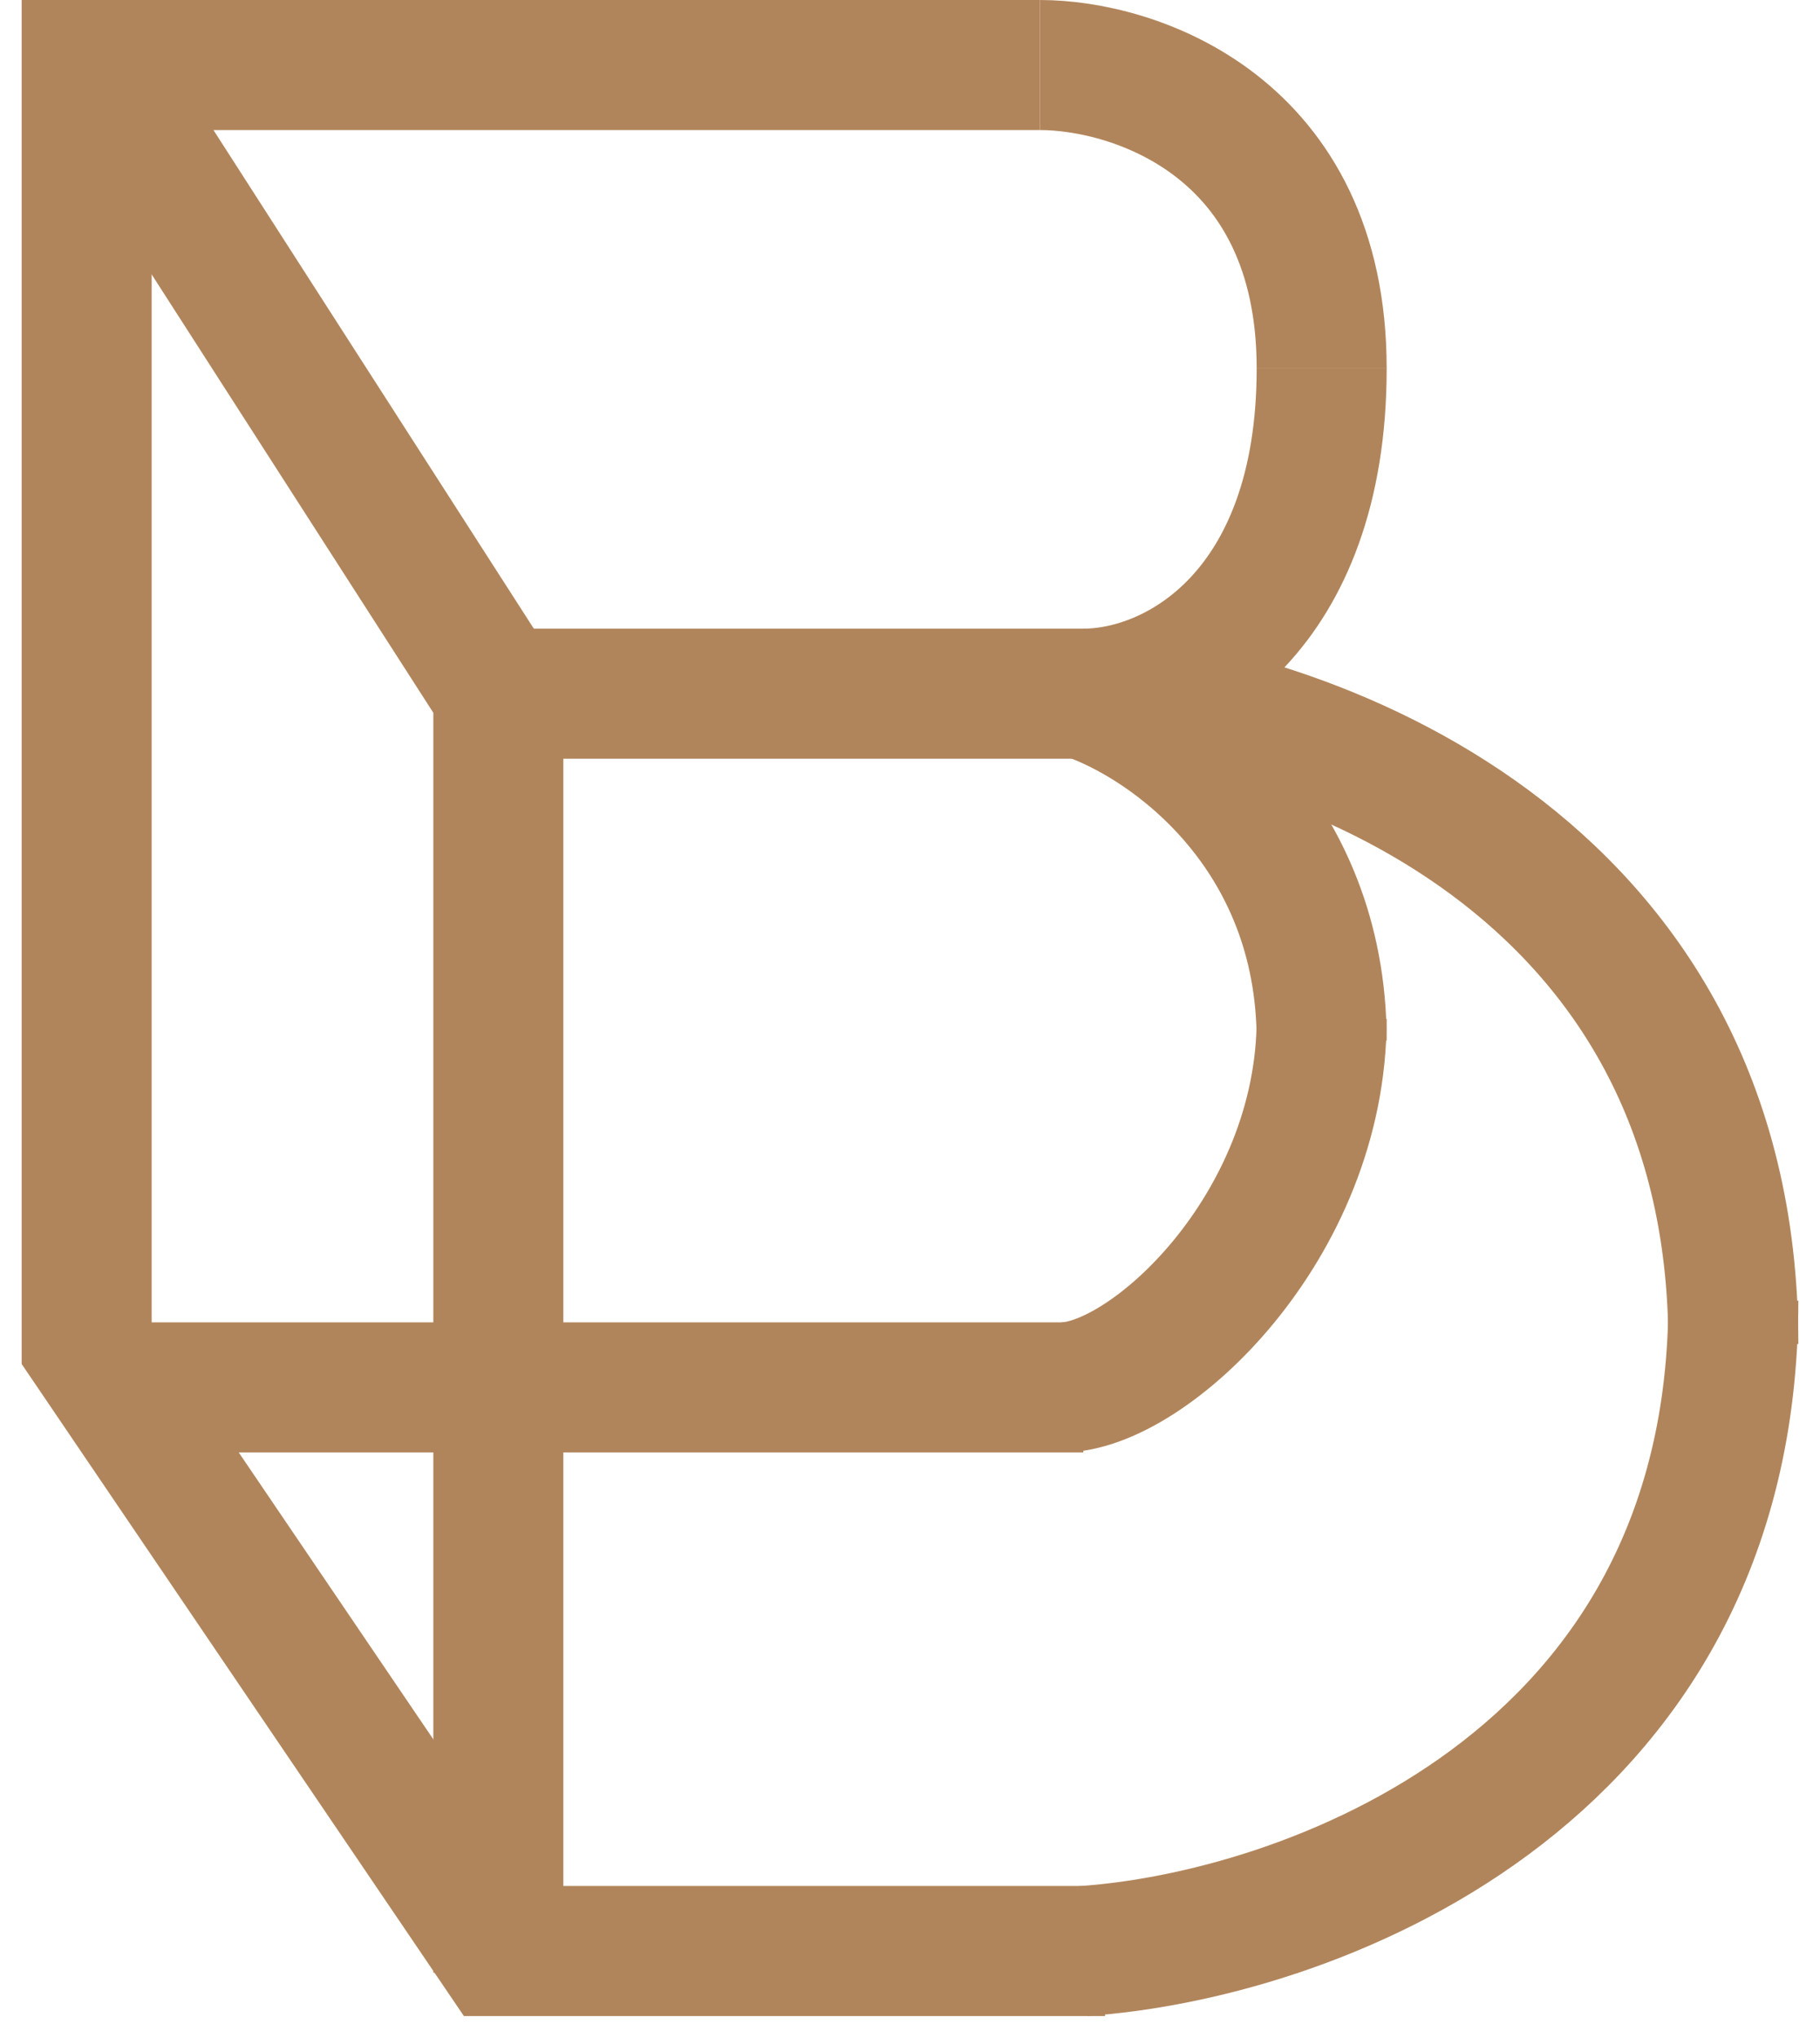<svg width="42" height="47" viewBox="0 0 42 47" fill="none" xmlns="http://www.w3.org/2000/svg">
<path d="M2.5 2L11.5 16V45.5" stroke="#B1855B" stroke-width="3"/>
<path d="M11.5 16H25.5" stroke="#B1855B" stroke-width="3"/>
<path d="M2 32H25" stroke="#B1855B" stroke-width="3"/>
<path d="M2 1.5L24 1.5" stroke="#B1855B" stroke-width="3"/>
<path d="M24 1.5C26.167 1.5 30.5 2.9 30.5 8.5" stroke="#B1855B" stroke-width="3"/>
<path d="M25 16C27.167 16 30.5 14.1 30.5 8.5" stroke="#B1855B" stroke-width="3"/>
<path d="M25 16C27 16.666 30.5 19.2 30.5 24" stroke="#B1855B" stroke-width="3"/>
<path d="M24.5 32C26.5 32 30.5 28.3 30.5 23.5" stroke="#B1855B" stroke-width="3"/>
<path d="M25 16C30 16.333 40 19.8 40 31" stroke="#B1855B" stroke-width="3"/>
<path d="M25 45C30 44.667 40 41.2 40 30" stroke="#B1855B" stroke-width="3"/>
<path d="M25.5 45H11.5L2 31V0" stroke="#B1855B" stroke-width="3"/>
</svg>
